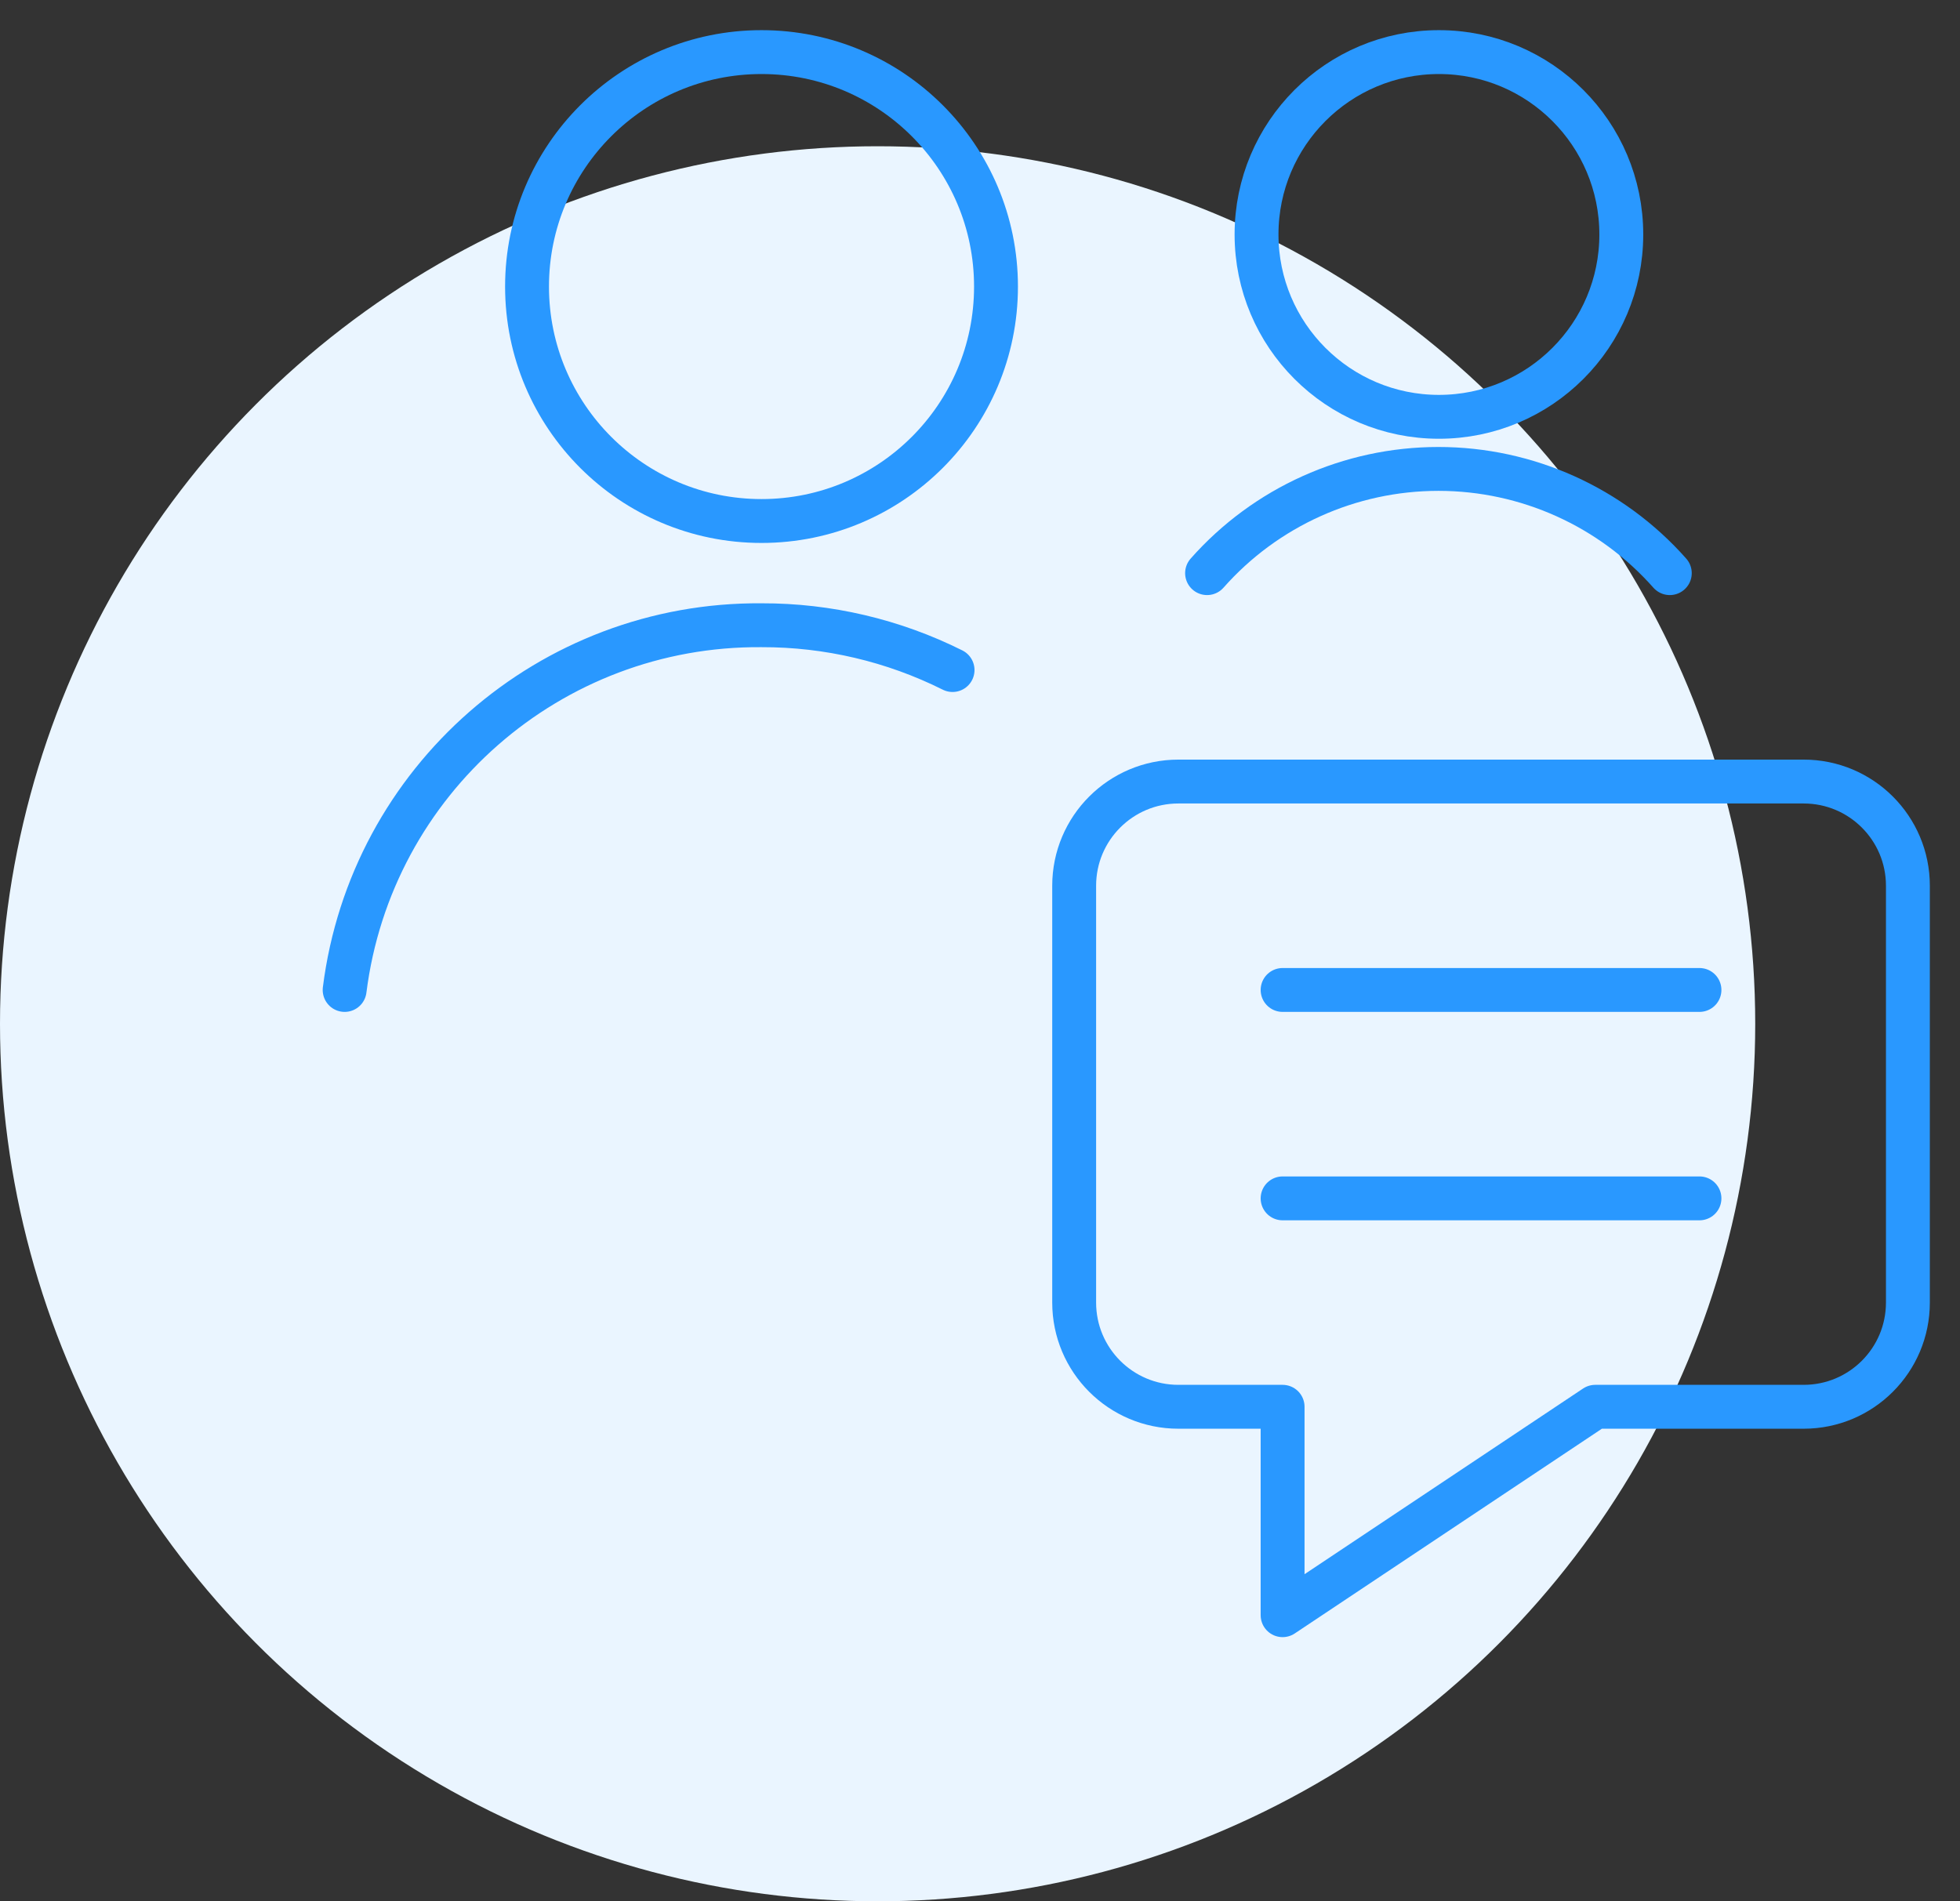 <svg width="67" height="65" viewBox="0 0 67 65" fill="none" xmlns="http://www.w3.org/2000/svg">
<rect x="0" y="0" width="67" height="65" fill="#333333" stroke="none"/>
<ellipse cx="30" cy="35" rx="30" ry="30" fill="#EAF5FF"/>
<path d="M32.562 22.907C30.535 21.894 28.298 21.369 26.031 21.375C18.807 21.319 12.684 26.677 11.781 33.844" stroke="#2998FF" stroke-width="1.5" stroke-linecap="round" stroke-linejoin="round"/>
<path fill-rule="evenodd" clip-rule="evenodd" d="M26.031 17.812C30.458 17.812 34.047 14.224 34.047 9.797C34.047 5.37 30.458 1.781 26.031 1.781C21.604 1.781 18.016 5.37 18.016 9.797C18.016 14.224 21.604 17.812 26.031 17.812Z" stroke="#2998FF" stroke-width="1.5" stroke-linecap="round" stroke-linejoin="round"/>
<path fill-rule="evenodd" clip-rule="evenodd" d="M49.188 14.25C52.631 14.25 55.422 11.459 55.422 8.016C55.422 4.572 52.631 1.781 49.188 1.781C45.744 1.781 42.953 4.572 42.953 8.016C42.953 11.459 45.744 14.25 49.188 14.25Z" stroke="#2998FF" stroke-width="1.5" stroke-linecap="round" stroke-linejoin="round"/>
<path d="M57.08 19.594C55.075 17.328 52.196 16.031 49.171 16.031C46.146 16.031 43.266 17.328 41.262 19.594" stroke="#2998FF" stroke-width="1.5" stroke-linecap="round" stroke-linejoin="round"/>
<path fill-rule="evenodd" clip-rule="evenodd" d="M61.656 48.094H54.531L43.844 55.219V48.094H40.281C38.314 48.094 36.719 46.499 36.719 44.531V30.281C36.719 28.314 38.314 26.719 40.281 26.719H61.656C63.624 26.719 65.219 28.314 65.219 30.281V44.531C65.219 46.499 63.624 48.094 61.656 48.094Z" stroke="#2998FF" stroke-width="1.5" stroke-linecap="round" stroke-linejoin="round"/>
<path d="M43.844 33.844H58.094" stroke="#2998FF" stroke-width="1.5" stroke-linecap="round" stroke-linejoin="round"/>
<path d="M43.844 40.969H58.094" stroke="#2998FF" stroke-width="1.5" stroke-linecap="round" stroke-linejoin="round"/>
</svg>
